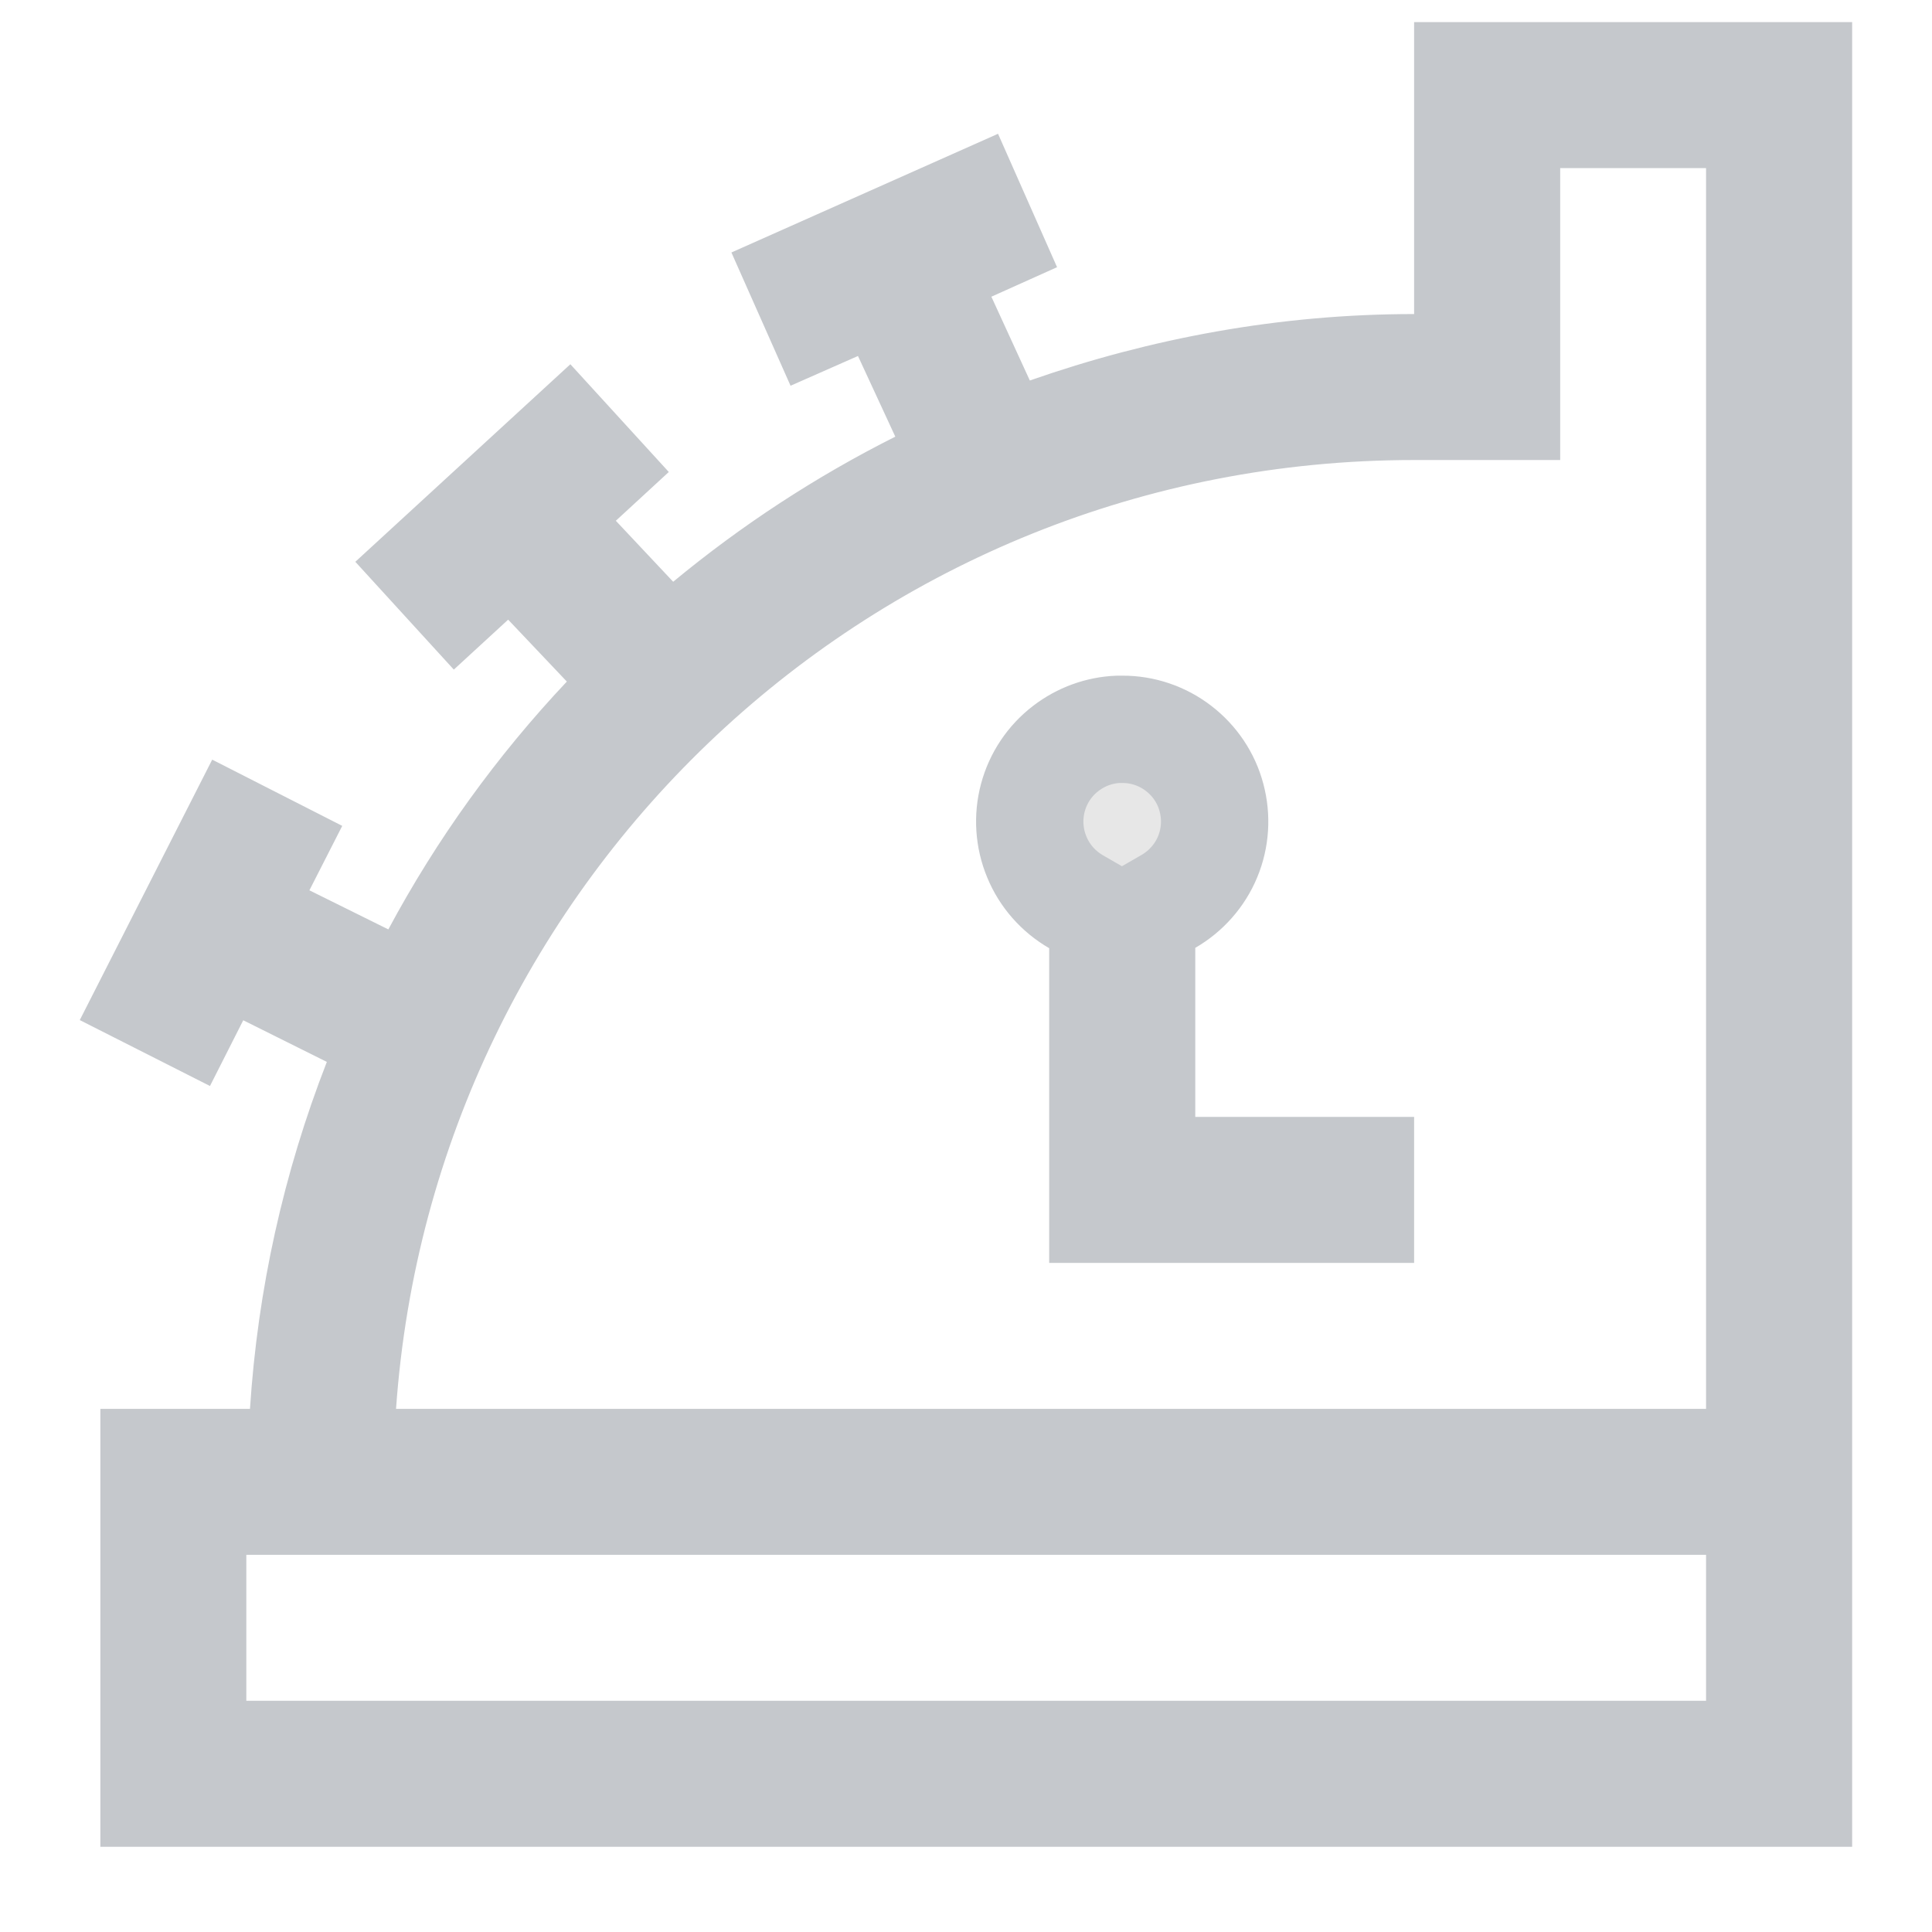 <svg width="18" height="18" viewBox="0 0 18 18" fill="none" xmlns="http://www.w3.org/2000/svg">
<path d="M1.82 9.28L1.736 9.446L1.416 9.284L2.196 7.75L2.516 7.913L2.437 8.068L2.207 8.519L2.661 8.743L3.396 9.107L3.83 9.321L4.059 8.895C4.488 8.094 5.022 7.354 5.645 6.693L5.97 6.349L5.644 6.006L5.097 5.429L4.757 5.072L4.395 5.406L4.259 5.531L4.016 5.265L5.283 4.101L5.526 4.367L5.399 4.484L5.027 4.826L5.373 5.194L5.908 5.763L6.229 6.105L6.591 5.805C7.199 5.302 7.861 4.869 8.566 4.515L8.998 4.298L8.795 3.858L8.447 3.106L8.24 2.659L7.79 2.86L7.62 2.935L7.474 2.606L9.044 1.907L9.19 2.237L9.032 2.308L8.571 2.514L8.782 2.973L9.14 3.753L9.33 4.167L9.76 4.017C10.835 3.641 11.979 3.426 13.175 3.426H13.675V2.926V0.706H16.756V16.706H1.435V13.626H2.329H2.798L2.828 13.158C2.896 12.101 3.126 11.062 3.511 10.075L3.676 9.649L3.268 9.446L2.489 9.058L2.045 8.837L1.82 9.28ZM14.536 1.066H14.036V1.566V3.786H13.175C7.875 3.786 3.558 7.886 3.191 13.091L3.153 13.626H3.689H15.896H16.395V13.126V1.566V1.066H15.896H14.536ZM10.275 8.834V8.545L10.025 8.401C9.861 8.306 9.732 8.16 9.66 7.985C9.587 7.81 9.574 7.615 9.623 7.432C9.672 7.249 9.78 7.087 9.931 6.972C10.072 6.864 10.242 6.802 10.418 6.795L10.456 6.795C10.646 6.794 10.83 6.857 10.98 6.972C11.13 7.087 11.239 7.248 11.287 7.431C11.336 7.614 11.324 7.808 11.251 7.983C11.179 8.157 11.05 8.303 10.886 8.398L10.636 8.542V8.831V10.406V10.906H11.136H12.675V11.266H10.275V8.834ZM2.295 13.986H1.795V14.486V15.846V16.346H2.295H15.896H16.395V15.846V14.486V13.986H15.896H2.295Z" fill="#DDDDDD" fill-opacity="0.7" stroke="#C5C8CC"/>
</svg>
